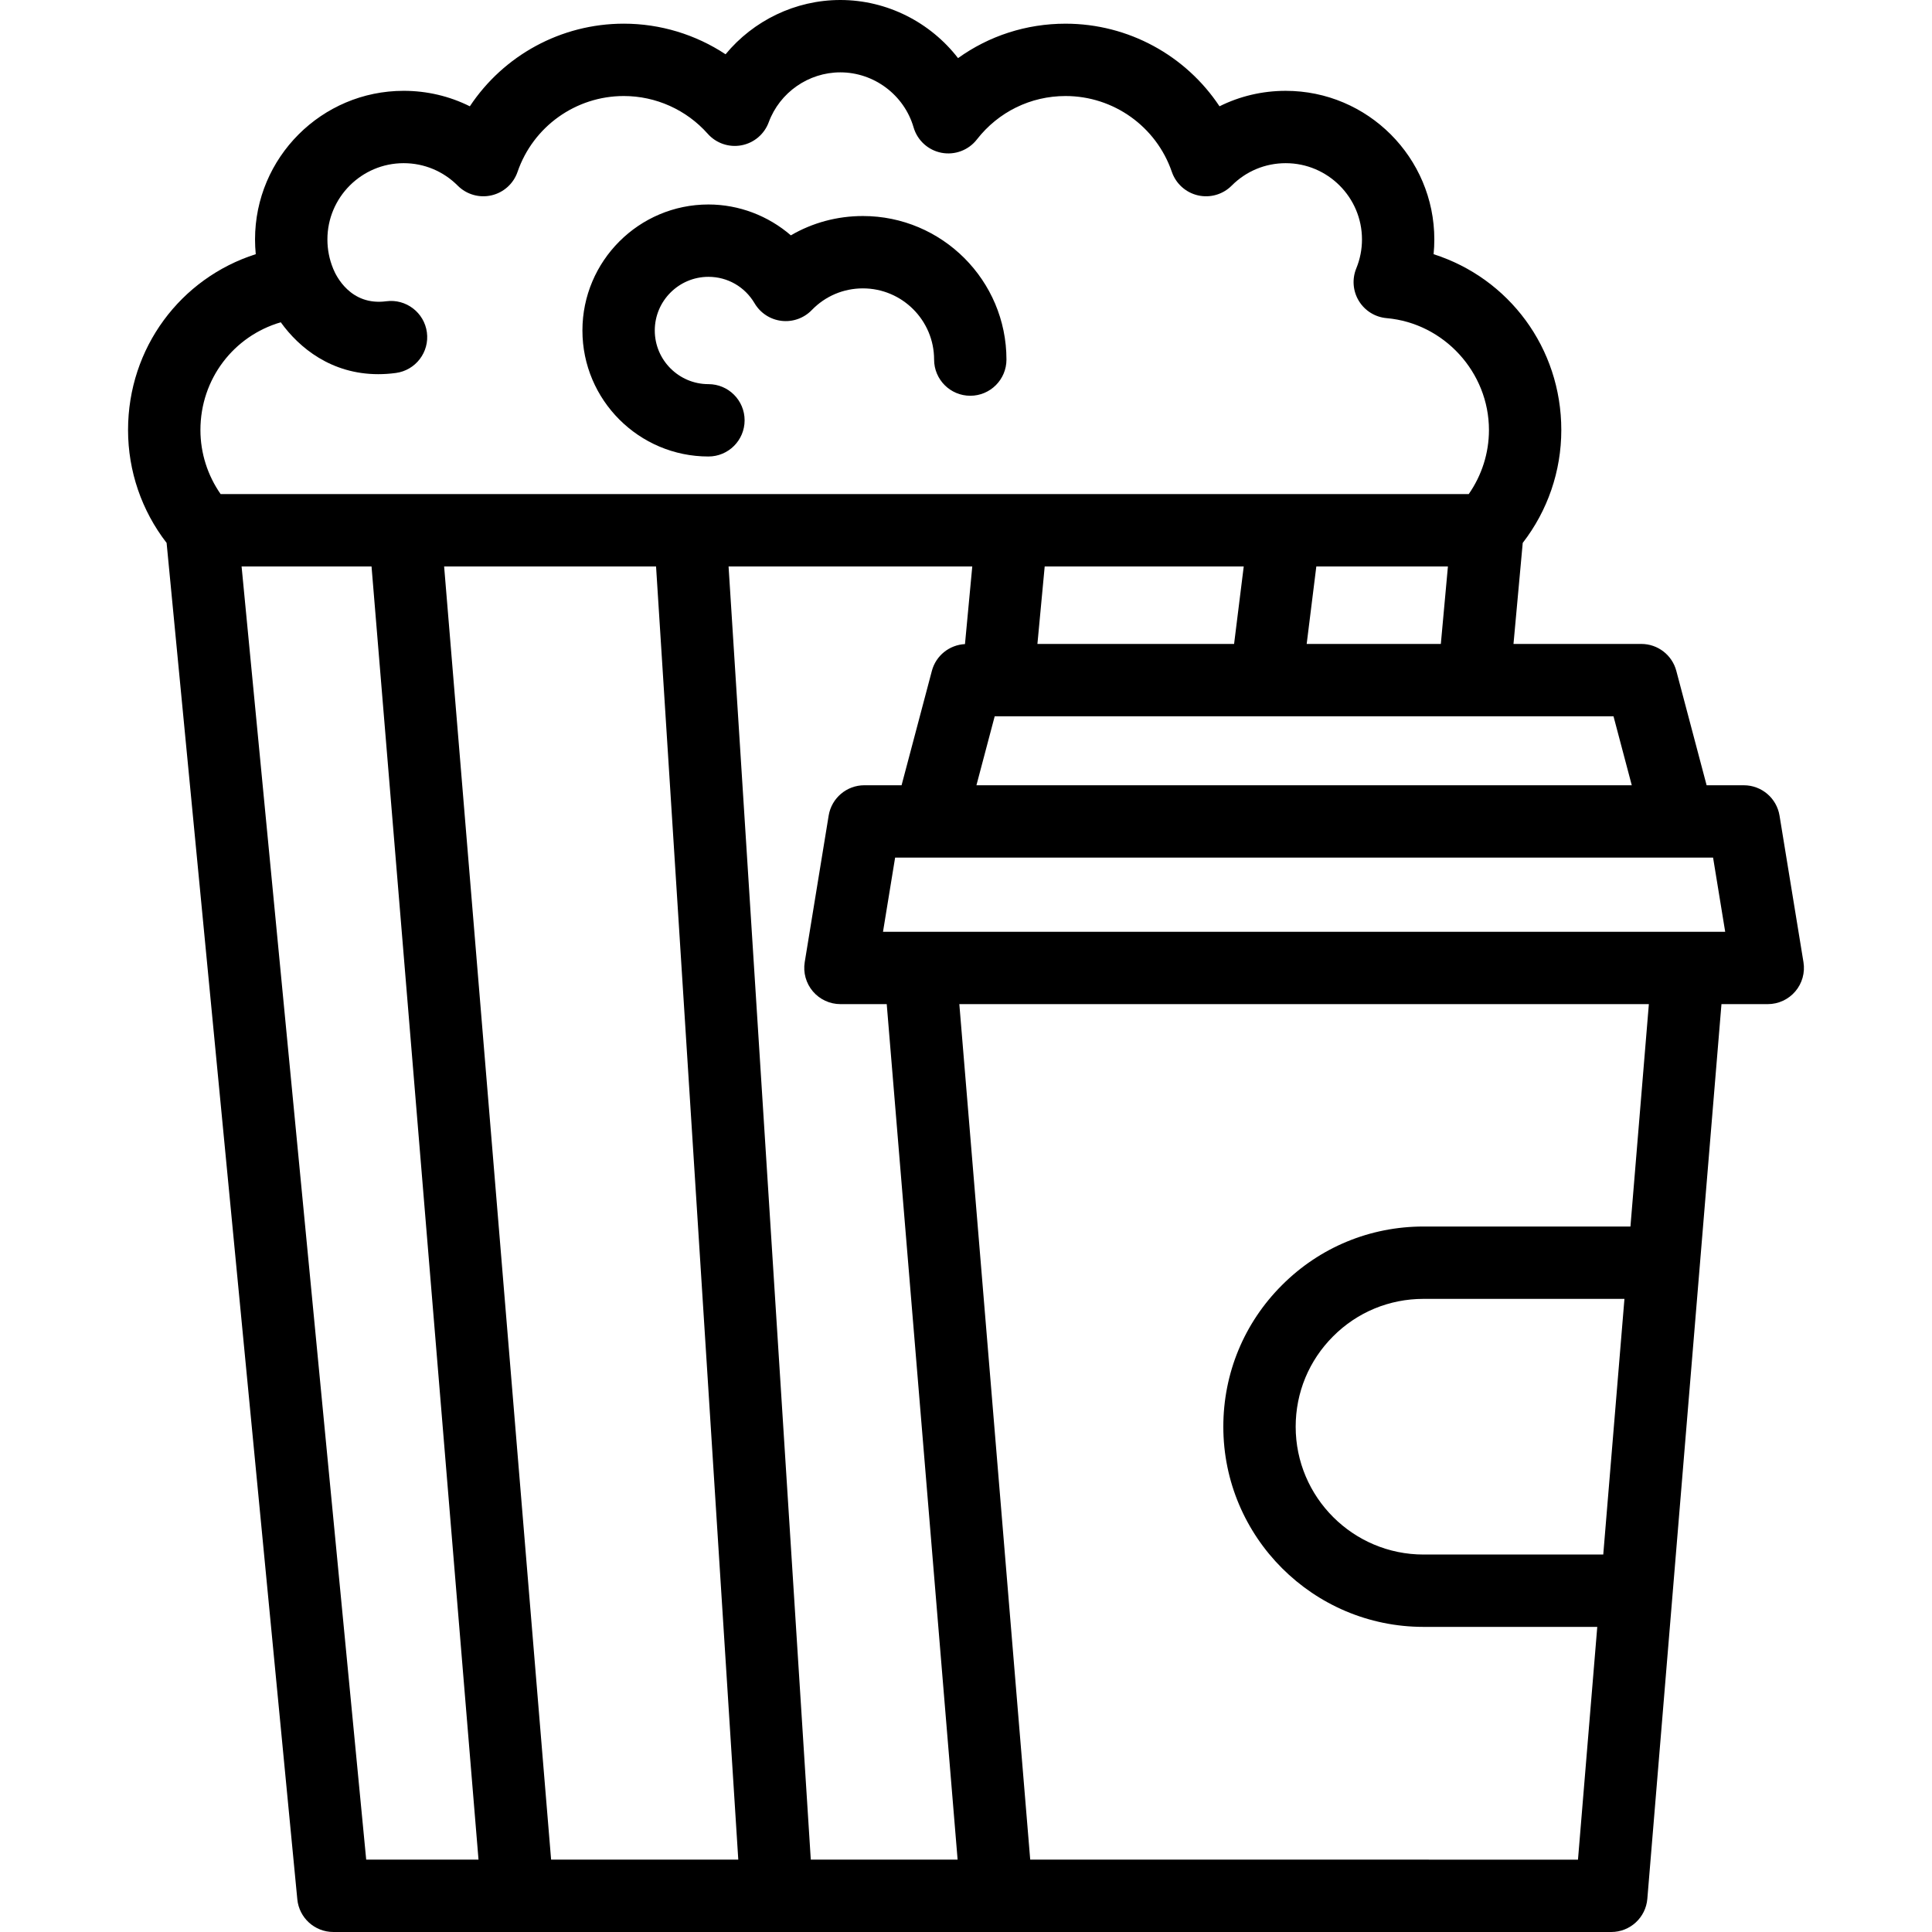 <?xml version="1.0" encoding="iso-8859-1"?>
<!-- Generator: Adobe Illustrator 19.0.0, SVG Export Plug-In . SVG Version: 6.00 Build 0)  -->
<svg version="1.1" id="Layer_1" xmlns="http://www.w3.org/2000/svg" xmlns:xlink="http://www.w3.org/1999/xlink" x="0px" y="0px"
	 viewBox="0 0 512 512" style="enable-background:new 0 0 512 512;" xml:space="preserve">
<g>
	<g>
		<path d="M228.681,57.249c-6.83,0-13.365,1.779-19.096,5.121c-5.997-5.185-13.747-8.18-21.843-8.18
			c-18.413,0-33.394,14.981-33.394,33.394s14.979,33.394,33.394,33.394c5.296,0,9.588-4.293,9.588-9.587
			c0-5.295-4.291-9.588-9.588-9.588c-7.84,0-14.219-6.379-14.219-14.22s6.379-14.219,14.219-14.219
			c5.067,0,9.641,2.624,12.237,7.021c1.521,2.577,4.158,4.295,7.129,4.647c2.966,0.35,5.937-0.704,8.016-2.854
			c3.591-3.71,8.404-5.753,13.555-5.753c10.404,0,18.868,8.465,18.868,18.868c0,5.295,4.291,9.588,9.587,9.588
			c5.296,0,9.588-4.293,9.588-9.588C266.724,74.315,249.657,57.249,228.681,57.249z"/>
	</g>
</g>
<g>
	<g>
		<path d="M477.937,254.974l-6.342-38.829c-0.758-4.637-4.764-8.042-9.462-8.042h-9.86l-8.033-30.321
			c-1.113-4.204-4.919-7.133-9.268-7.133h-33.88l2.448-26.777c6.613-8.542,10.222-19.015,10.222-29.914
			c0-21.801-13.954-40.252-33.843-46.593c0.128-1.295,0.192-2.6,0.192-3.913c0-21.715-17.667-39.382-39.383-39.382
			c-6.192,0-12.163,1.418-17.545,4.1c-8.921-13.447-24.134-21.895-40.806-21.895c-10.404,0-20.283,3.23-28.485,9.126
			C246.572,5.934,235.105,0,222.697,0c-11.94,0-23.051,5.473-30.415,14.384c-7.926-5.237-17.295-8.111-26.972-8.111
			c-16.668,0-31.879,8.45-40.797,21.899c-5.384-2.685-11.355-4.103-17.543-4.103c-21.715,0-39.382,17.667-39.382,39.382
			c0,1.313,0.064,2.618,0.19,3.91c-19.89,6.338-33.843,24.792-33.843,46.595c0,10.896,3.607,21.371,10.218,29.918l34.639,359.454
			c0.474,4.916,4.606,8.668,9.544,8.668L427.005,512c4.988,0,9.143-3.825,9.556-8.796l19.645-237.099h12.267
			c2.812,0,5.484-1.235,7.306-3.379C477.603,260.584,478.391,257.749,477.937,254.974z M427.595,189.823l4.842,18.279H258.764
			l4.842-18.279H427.595z M274.927,170.647l1.929-20.534h52.747l-2.557,20.534H274.927z M346.283,170.648l2.557-20.534h34.875
			l-1.878,20.534H346.283z M53.115,113.957c0-13.523,8.823-24.919,21.292-28.549c4.865,6.767,13.401,13.751,25.835,13.751
			c1.494,0,3.046-0.101,4.653-0.316c5.248-0.699,8.936-5.521,8.236-10.77c-0.701-5.25-5.552-8.934-10.771-8.236
			c-9.526,1.268-13.343-6.853-14.028-8.542c-0.014-0.034-0.032-0.066-0.045-0.102c-0.009-0.022-0.014-0.046-0.023-0.068
			c-0.993-2.429-1.498-5.011-1.498-7.675c0-11.142,9.065-20.207,20.207-20.207c5.406,0,10.496,2.116,14.329,5.957
			c2.338,2.343,5.717,3.313,8.942,2.571c3.224-0.744,5.837-3.097,6.912-6.227c4.13-12.02,15.446-20.097,28.155-20.097
			c8.496,0,16.603,3.645,22.24,9.999c2.236,2.521,5.629,3.684,8.945,3.06c3.312-0.623,6.053-2.939,7.221-6.1
			c2.924-7.914,10.551-13.232,18.981-13.232c8.932,0,16.914,5.993,19.409,14.576c1.006,3.458,3.864,6.062,7.403,6.739
			c3.535,0.674,7.156-0.685,9.369-3.526c5.698-7.318,14.265-11.515,23.503-11.515c12.717,0,24.036,8.076,28.167,20.097
			c1.076,3.131,3.692,5.485,6.917,6.228c3.228,0.743,6.608-0.234,8.944-2.58c3.818-3.836,8.905-5.949,14.321-5.949
			c11.143,0,20.208,9.065,20.208,20.207c0,2.645-0.508,5.227-1.511,7.675c-1.154,2.82-0.9,6.021,0.685,8.622
			c1.586,2.603,4.314,4.295,7.35,4.561c15.21,1.332,27.125,14.354,27.125,29.647c0,6.128-1.9,12.021-5.36,16.983H58.469
			C55.013,125.976,53.115,120.083,53.115,113.957z M97.047,492.821L64.023,150.113h34.436l28.352,342.708H97.047z M146.05,492.821
			l-28.352-342.708h56.164l21.79,342.708H146.05z M214.867,492.821l-21.789-342.708h64.584l-1.933,20.576
			c-4.137,0.216-7.699,3.05-8.771,7.091l-8.033,30.321h-9.86c-4.699,0-8.705,3.405-9.462,8.042l-6.342,38.829
			c-0.453,2.776,0.336,5.612,2.158,7.754c1.822,2.144,4.493,3.379,7.306,3.379h12.267l18.785,226.716H214.867z M424.88,411.967
			h-47.637c-18.679,0-33.876-15.197-33.876-33.876c0-9.056,3.523-17.56,9.93-23.957c6.385-6.397,14.89-9.919,23.946-9.919h53.251
			L424.88,411.967z M432.084,325.04h-54.84c-14.184,0-27.507,5.521-37.505,15.534c-10.025,10.008-15.546,23.331-15.546,37.516
			c0,29.252,23.799,53.051,53.051,53.051h46.048l-5.111,61.683h-39.557v-0.004H273.018l-18.785-226.716h182.732L432.084,325.04z
			 M447.381,246.932H243.819h-9.814l3.21-19.654h9.09h198.59h9.09l3.21,19.654H447.381z"/>
	</g>
</g>
<g>
</g>
<g>
</g>
<g>
</g>
<g>
</g>
<g>
</g>
<g>
</g>
<g>
</g>
<g>
</g>
<g>
</g>
<g>
</g>
<g>
</g>
<g>
</g>
<g>
</g>
<g>
</g>
<g>
</g>
</svg>
